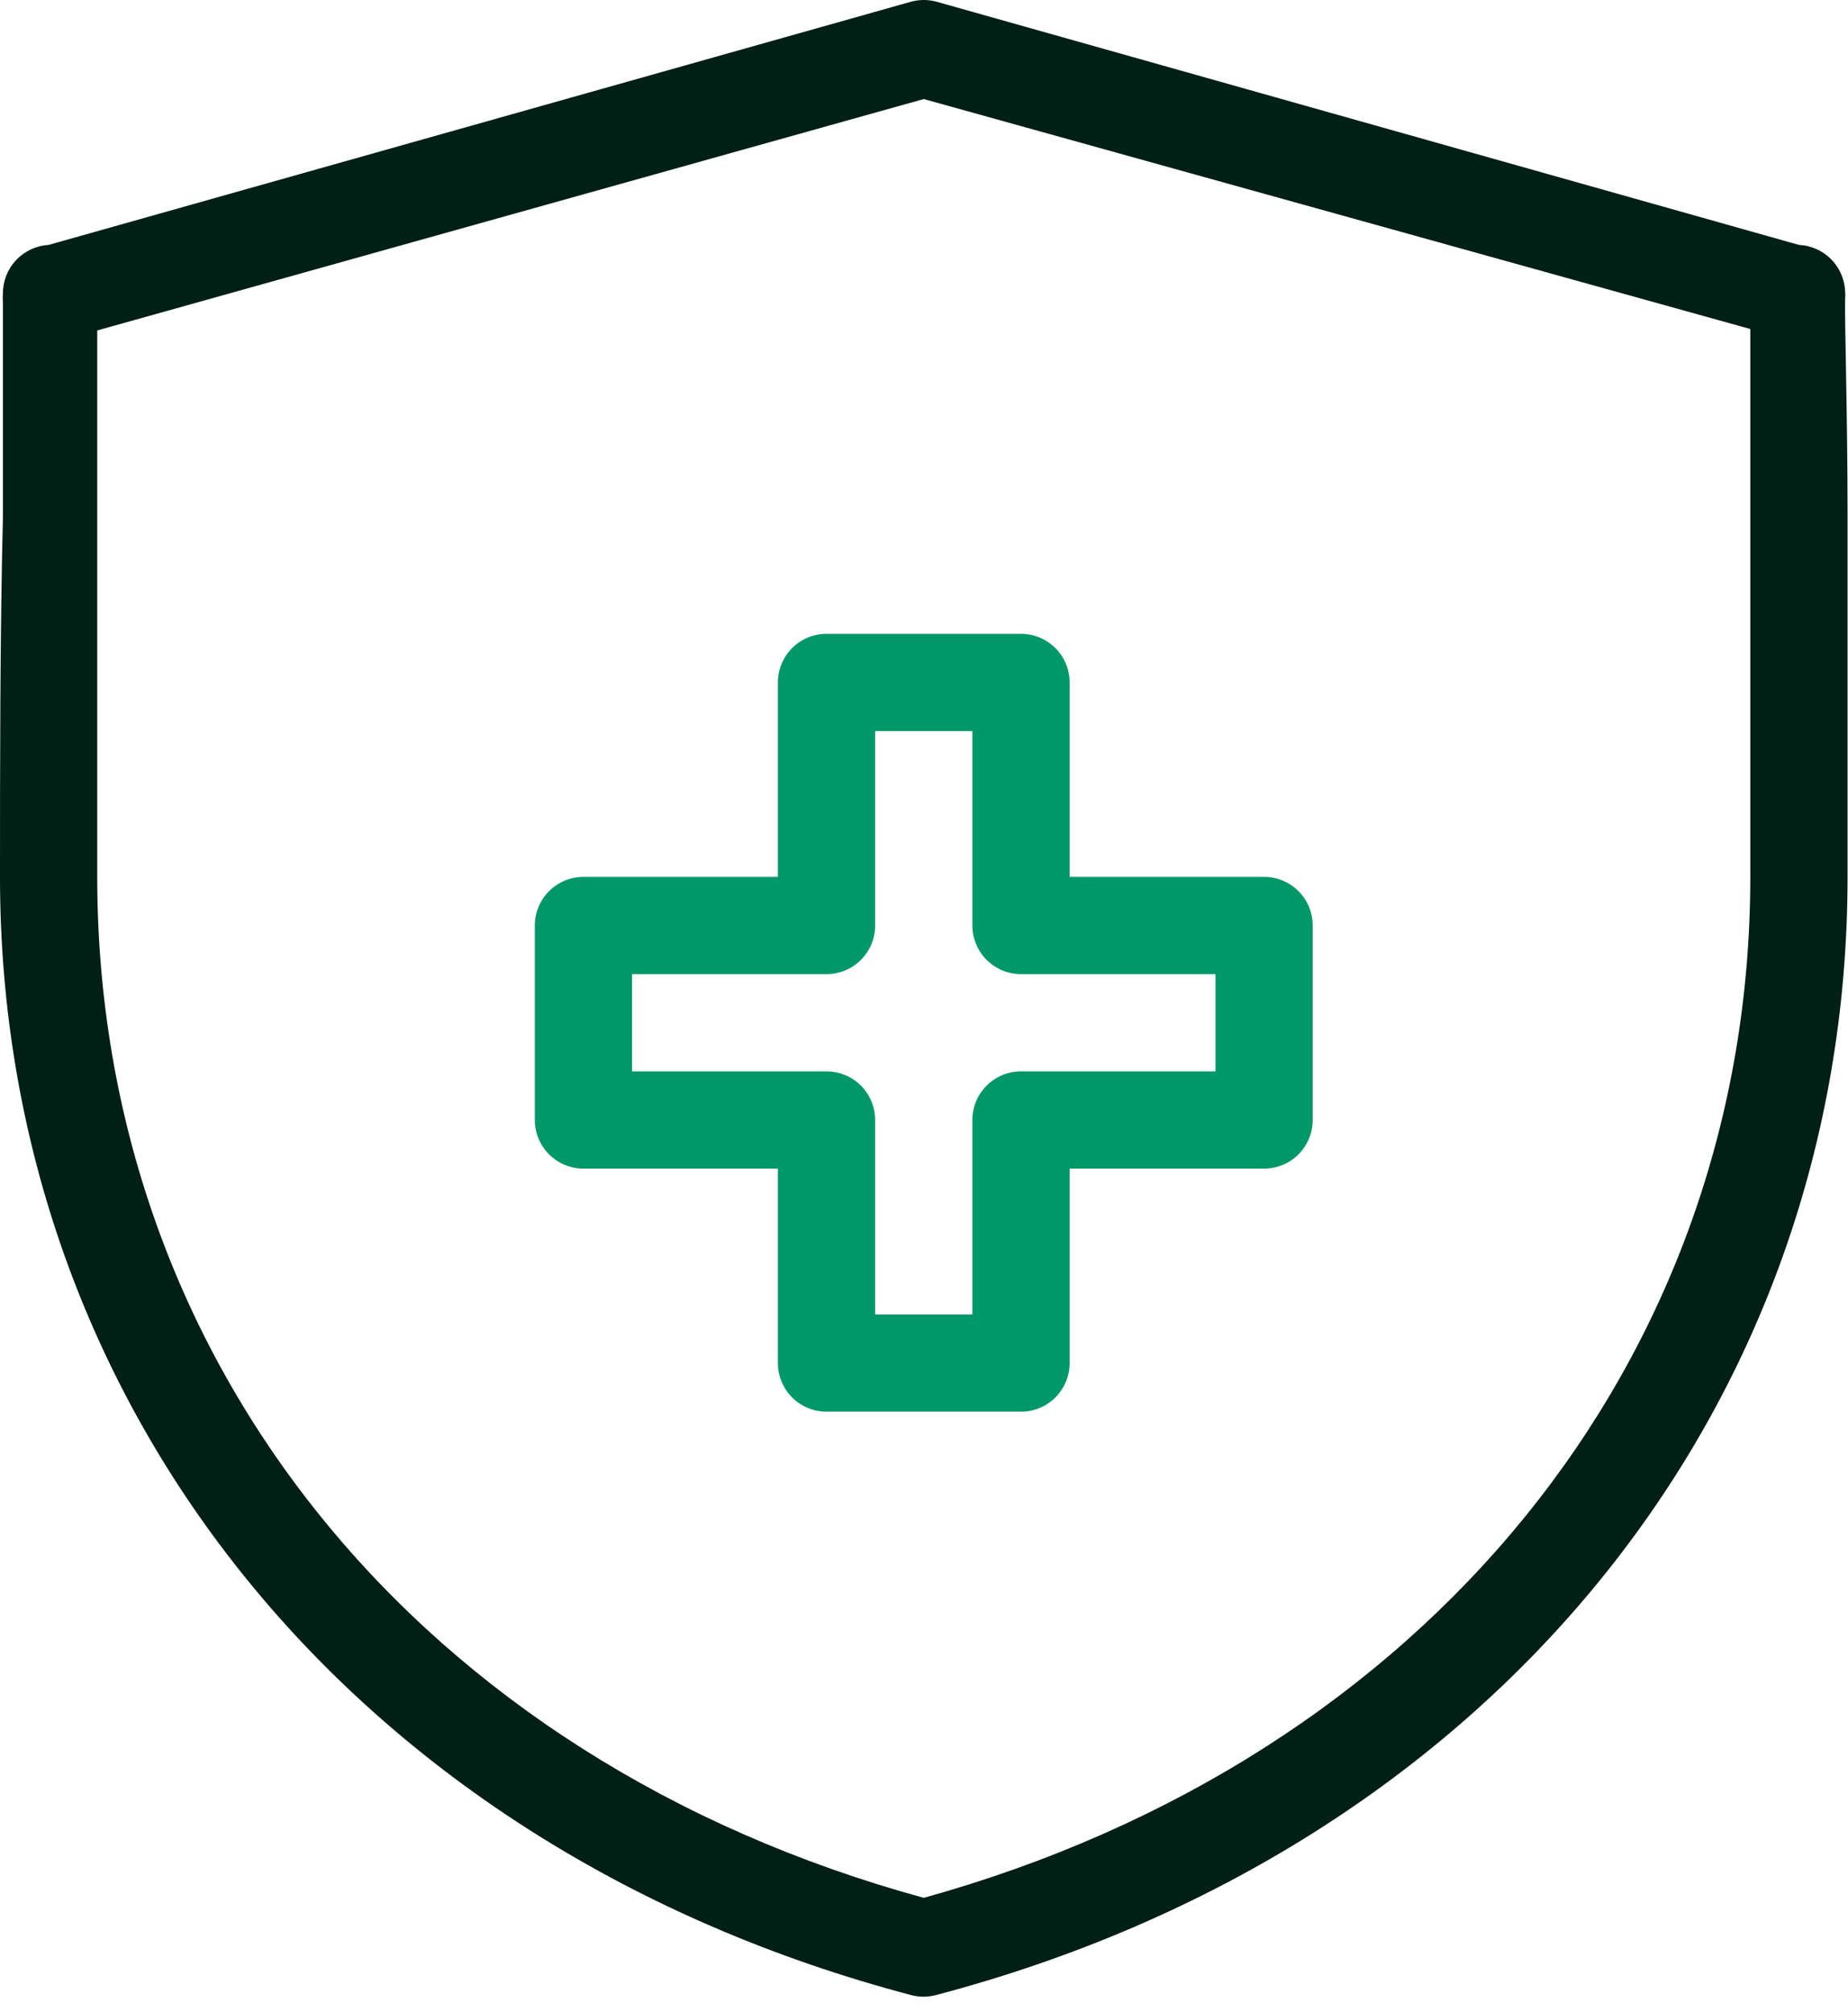 <svg width="45" height="49" viewBox="0 0 45 49" fill="none" xmlns="http://www.w3.org/2000/svg">
<path d="M44.929 7.301C44.936 7.227 44.936 7.151 44.929 7.076C44.912 6.785 44.788 6.51 44.58 6.304C44.373 6.099 44.096 5.978 43.805 5.964L22.814 0.044C22.605 -0.015 22.384 -0.015 22.175 0.044L1.184 5.964C0.882 5.982 0.599 6.114 0.392 6.334C0.185 6.554 0.07 6.845 0.071 7.147C0.064 7.222 0.064 7.298 0.071 7.372V12.593C-6.6156e-08 15.435 0 18.868 0 21.354C0 34.318 8.714 45.032 22.186 48.584C22.384 48.636 22.592 48.636 22.79 48.584C36.275 45.032 44.989 34.318 44.989 21.354V12.522C44.989 10.119 44.917 7.846 44.929 7.301ZM22.494 46.216C10.253 42.866 2.368 33.193 2.368 21.354V8.047L22.494 2.412L42.621 8.012V21.354C42.621 33.111 34.736 42.819 22.494 46.216Z" fill="#001F15"/>
<path d="M30.782 21.354H26.046V16.619C26.046 16.305 25.921 16.004 25.699 15.782C25.477 15.559 25.176 15.435 24.862 15.435H20.127C19.812 15.435 19.511 15.559 19.289 15.782C19.067 16.004 18.942 16.305 18.942 16.619V21.354H14.207C13.893 21.354 13.592 21.479 13.37 21.701C13.148 21.923 13.023 22.224 13.023 22.538V27.274C13.023 27.588 13.148 27.889 13.37 28.111C13.592 28.333 13.893 28.458 14.207 28.458H18.942V33.193C18.942 33.507 19.067 33.809 19.289 34.031C19.511 34.253 19.812 34.377 20.127 34.377H24.862C25.176 34.377 25.477 34.253 25.699 34.031C25.921 33.809 26.046 33.507 26.046 33.193V28.458H30.782C31.096 28.458 31.397 28.333 31.619 28.111C31.841 27.889 31.965 27.588 31.965 27.274V22.538C31.965 22.224 31.841 21.923 31.619 21.701C31.397 21.479 31.096 21.354 30.782 21.354ZM29.598 26.09H24.862C24.548 26.09 24.247 26.215 24.025 26.437C23.803 26.659 23.678 26.96 23.678 27.274V32.01H21.31V27.274C21.31 26.96 21.186 26.659 20.964 26.437C20.742 26.215 20.44 26.09 20.127 26.09H15.391V23.722H20.127C20.44 23.722 20.742 23.597 20.964 23.375C21.186 23.153 21.31 22.852 21.31 22.538V17.803H23.678V22.538C23.678 22.852 23.803 23.153 24.025 23.375C24.247 23.597 24.548 23.722 24.862 23.722H29.598V26.09Z" fill="#019867"/>
</svg>
